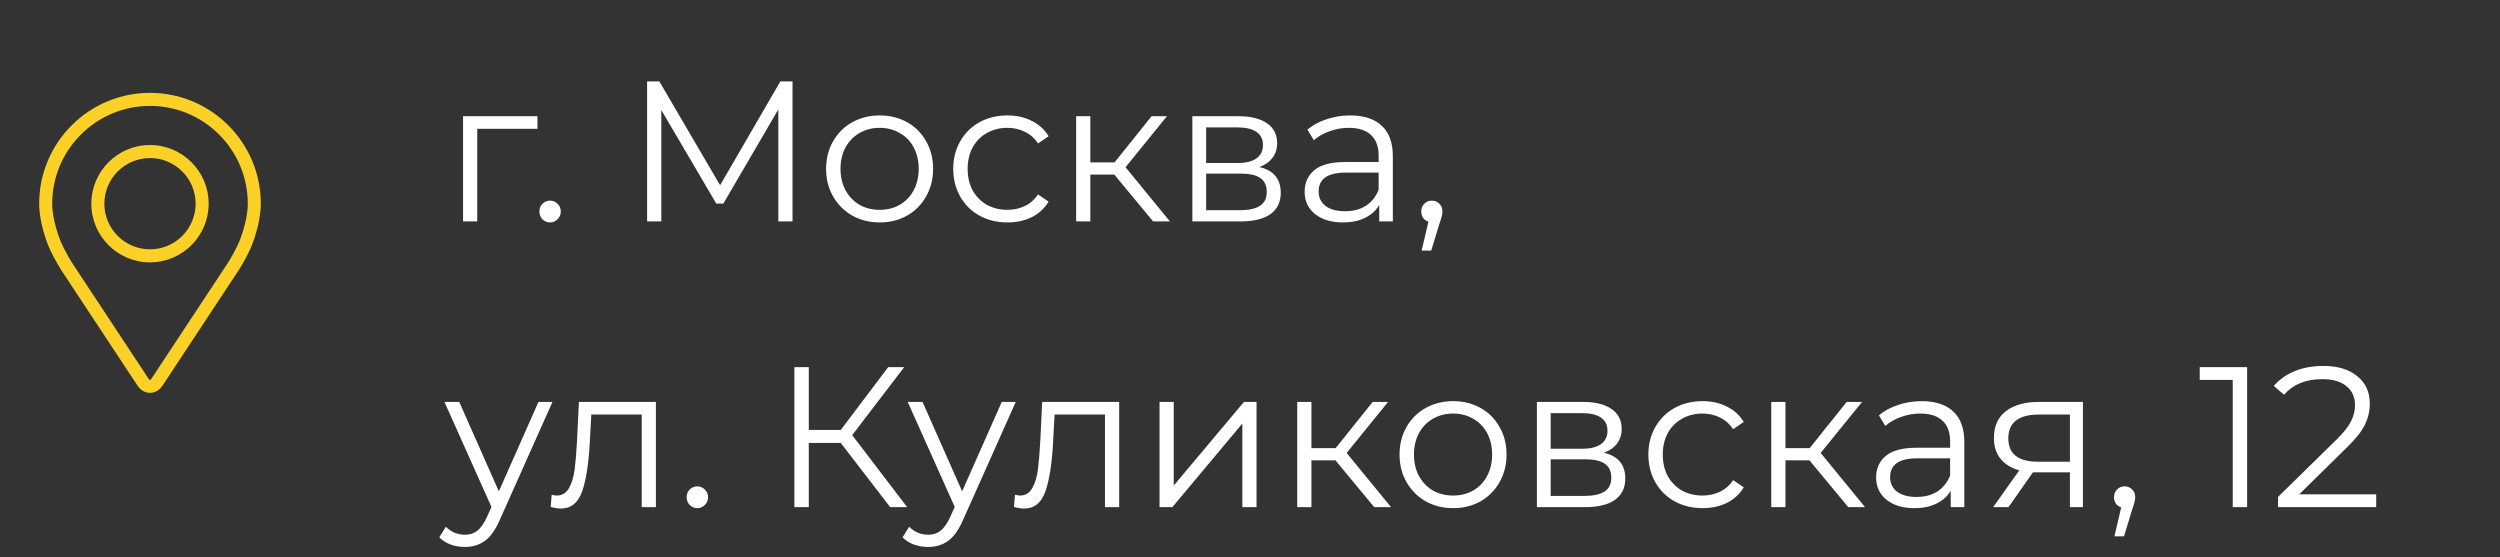 <svg width="175" height="39" viewBox="0 0 175 39" fill="none" xmlns="http://www.w3.org/2000/svg">
<rect x="0" y="0" width="175" height="39" fill="#333333" stroke="none"/>
<path d="M37.622 9.018H33.408V15.5H32.414V8.136H37.622V9.018ZM38.5 15.57C38.294 15.57 38.117 15.495 37.968 15.346C37.828 15.197 37.758 15.015 37.758 14.8C37.758 14.585 37.828 14.408 37.968 14.268C38.117 14.119 38.294 14.044 38.5 14.044C38.705 14.044 38.882 14.119 39.032 14.268C39.181 14.408 39.256 14.585 39.256 14.8C39.256 15.015 39.181 15.197 39.032 15.346C38.882 15.495 38.705 15.57 38.5 15.57ZM55.477 5.7V15.5H54.483V7.66L50.633 14.254H50.142L46.292 7.702V15.5H45.298V5.7H46.153L50.408 12.966L54.623 5.7H55.477ZM61.579 15.57C60.87 15.57 60.23 15.411 59.661 15.094C59.092 14.767 58.644 14.319 58.317 13.75C57.99 13.181 57.827 12.537 57.827 11.818C57.827 11.099 57.99 10.455 58.317 9.886C58.644 9.317 59.092 8.873 59.661 8.556C60.23 8.239 60.87 8.08 61.579 8.08C62.288 8.08 62.928 8.239 63.497 8.556C64.066 8.873 64.51 9.317 64.827 9.886C65.154 10.455 65.317 11.099 65.317 11.818C65.317 12.537 65.154 13.181 64.827 13.75C64.51 14.319 64.066 14.767 63.497 15.094C62.928 15.411 62.288 15.57 61.579 15.57ZM61.579 14.688C62.102 14.688 62.568 14.571 62.979 14.338C63.399 14.095 63.726 13.755 63.959 13.316C64.192 12.877 64.309 12.378 64.309 11.818C64.309 11.258 64.192 10.759 63.959 10.32C63.726 9.881 63.399 9.545 62.979 9.312C62.568 9.069 62.102 8.948 61.579 8.948C61.056 8.948 60.585 9.069 60.165 9.312C59.754 9.545 59.428 9.881 59.185 10.32C58.952 10.759 58.835 11.258 58.835 11.818C58.835 12.378 58.952 12.877 59.185 13.316C59.428 13.755 59.754 14.095 60.165 14.338C60.585 14.571 61.056 14.688 61.579 14.688ZM70.521 15.57C69.793 15.57 69.14 15.411 68.561 15.094C67.992 14.777 67.544 14.333 67.217 13.764C66.891 13.185 66.727 12.537 66.727 11.818C66.727 11.099 66.891 10.455 67.217 9.886C67.544 9.317 67.992 8.873 68.561 8.556C69.14 8.239 69.793 8.08 70.521 8.08C71.156 8.08 71.721 8.206 72.215 8.458C72.719 8.701 73.116 9.06 73.405 9.536L72.663 10.04C72.421 9.676 72.113 9.405 71.739 9.228C71.366 9.041 70.96 8.948 70.521 8.948C69.989 8.948 69.509 9.069 69.079 9.312C68.659 9.545 68.328 9.881 68.085 10.32C67.852 10.759 67.735 11.258 67.735 11.818C67.735 12.387 67.852 12.891 68.085 13.33C68.328 13.759 68.659 14.095 69.079 14.338C69.509 14.571 69.989 14.688 70.521 14.688C70.96 14.688 71.366 14.599 71.739 14.422C72.113 14.245 72.421 13.974 72.663 13.61L73.405 14.114C73.116 14.59 72.719 14.954 72.215 15.206C71.711 15.449 71.147 15.57 70.521 15.57ZM78.004 12.224H76.324V15.5H75.33V8.136H76.324V11.37H78.018L80.608 8.136H81.686L78.788 11.706L81.896 15.5H80.72L78.004 12.224ZM88.155 11.692C89.153 11.925 89.653 12.527 89.653 13.498C89.653 14.142 89.415 14.637 88.939 14.982C88.463 15.327 87.753 15.5 86.811 15.5H83.465V8.136H86.713C87.553 8.136 88.211 8.299 88.687 8.626C89.163 8.953 89.401 9.419 89.401 10.026C89.401 10.427 89.289 10.773 89.065 11.062C88.85 11.342 88.547 11.552 88.155 11.692ZM84.431 11.412H86.643C87.212 11.412 87.646 11.305 87.945 11.09C88.253 10.875 88.407 10.563 88.407 10.152C88.407 9.741 88.253 9.433 87.945 9.228C87.646 9.023 87.212 8.92 86.643 8.92H84.431V11.412ZM86.769 14.716C87.403 14.716 87.879 14.613 88.197 14.408C88.514 14.203 88.673 13.881 88.673 13.442C88.673 13.003 88.528 12.681 88.239 12.476C87.949 12.261 87.492 12.154 86.867 12.154H84.431V14.716H86.769ZM94.516 8.08C95.478 8.08 96.215 8.323 96.728 8.808C97.242 9.284 97.498 9.993 97.498 10.936V15.5H96.546V14.352C96.322 14.735 95.991 15.033 95.552 15.248C95.123 15.463 94.61 15.57 94.012 15.57C93.191 15.57 92.538 15.374 92.052 14.982C91.567 14.59 91.324 14.072 91.324 13.428C91.324 12.803 91.548 12.299 91.996 11.916C92.454 11.533 93.177 11.342 94.166 11.342H96.504V10.894C96.504 10.259 96.327 9.779 95.972 9.452C95.618 9.116 95.1 8.948 94.418 8.948C93.952 8.948 93.504 9.027 93.074 9.186C92.645 9.335 92.276 9.545 91.968 9.816L91.52 9.074C91.894 8.757 92.342 8.514 92.864 8.346C93.387 8.169 93.938 8.08 94.516 8.08ZM94.166 14.786C94.726 14.786 95.207 14.66 95.608 14.408C96.01 14.147 96.308 13.773 96.504 13.288V12.084H94.194C92.934 12.084 92.304 12.523 92.304 13.4C92.304 13.829 92.468 14.17 92.794 14.422C93.121 14.665 93.578 14.786 94.166 14.786ZM100.228 14.044C100.443 14.044 100.62 14.119 100.76 14.268C100.9 14.408 100.97 14.585 100.97 14.8C100.97 14.912 100.952 15.033 100.914 15.164C100.886 15.295 100.84 15.444 100.774 15.612L100.186 17.544H99.514L99.99 15.514C99.841 15.467 99.72 15.383 99.626 15.262C99.533 15.131 99.487 14.977 99.487 14.8C99.487 14.585 99.556 14.408 99.697 14.268C99.837 14.119 100.014 14.044 100.228 14.044ZM38.672 28.136L34.99 36.382C34.691 37.073 34.346 37.563 33.954 37.852C33.562 38.141 33.091 38.286 32.54 38.286C32.185 38.286 31.854 38.23 31.546 38.118C31.238 38.006 30.972 37.838 30.748 37.614L31.21 36.872C31.583 37.245 32.031 37.432 32.554 37.432C32.89 37.432 33.175 37.339 33.408 37.152C33.651 36.965 33.875 36.648 34.08 36.2L34.402 35.486L31.112 28.136H32.148L34.92 34.394L37.692 28.136H38.672ZM45.913 28.136V35.5H44.919V29.018H41.391L41.292 30.838C41.218 32.369 41.041 33.545 40.761 34.366C40.48 35.187 39.981 35.598 39.263 35.598C39.066 35.598 38.828 35.561 38.548 35.486L38.618 34.632C38.786 34.669 38.903 34.688 38.968 34.688C39.351 34.688 39.641 34.511 39.837 34.156C40.032 33.801 40.163 33.363 40.228 32.84C40.294 32.317 40.35 31.627 40.397 30.768L40.523 28.136H45.913ZM48.808 35.57C48.603 35.57 48.426 35.495 48.276 35.346C48.136 35.197 48.066 35.015 48.066 34.8C48.066 34.585 48.136 34.408 48.276 34.268C48.426 34.119 48.603 34.044 48.808 34.044C49.014 34.044 49.191 34.119 49.34 34.268C49.49 34.408 49.564 34.585 49.564 34.8C49.564 35.015 49.49 35.197 49.34 35.346C49.191 35.495 49.014 35.57 48.808 35.57ZM58.855 31.006H56.615V35.5H55.607V25.7H56.615V30.096H58.855L62.173 25.7H63.293L59.653 30.46L63.503 35.5H62.313L58.855 31.006ZM71.102 28.136L67.42 36.382C67.121 37.073 66.776 37.563 66.384 37.852C65.992 38.141 65.52 38.286 64.97 38.286C64.615 38.286 64.284 38.23 63.976 38.118C63.668 38.006 63.402 37.838 63.178 37.614L63.64 36.872C64.013 37.245 64.461 37.432 64.984 37.432C65.32 37.432 65.604 37.339 65.838 37.152C66.08 36.965 66.304 36.648 66.51 36.2L66.832 35.486L63.542 28.136H64.578L67.35 34.394L70.122 28.136H71.102ZM78.342 28.136V35.5H77.348V29.018H73.82L73.722 30.838C73.647 32.369 73.47 33.545 73.19 34.366C72.91 35.187 72.411 35.598 71.692 35.598C71.496 35.598 71.258 35.561 70.978 35.486L71.048 34.632C71.216 34.669 71.333 34.688 71.398 34.688C71.781 34.688 72.07 34.511 72.266 34.156C72.462 33.801 72.593 33.363 72.658 32.84C72.724 32.317 72.779 31.627 72.826 30.768L72.952 28.136H78.342ZM81.168 28.136H82.162V33.988L87.076 28.136H87.958V35.5H86.964V29.648L82.064 35.5H81.168V28.136ZM93.481 32.224H91.801V35.5H90.807V28.136H91.801V31.37H93.495L96.085 28.136H97.163L94.265 31.706L97.373 35.5H96.197L93.481 32.224ZM101.72 35.57C101.01 35.57 100.371 35.411 99.802 35.094C99.232 34.767 98.784 34.319 98.458 33.75C98.131 33.181 97.968 32.537 97.968 31.818C97.968 31.099 98.131 30.455 98.458 29.886C98.784 29.317 99.232 28.873 99.802 28.556C100.371 28.239 101.01 28.08 101.72 28.08C102.429 28.08 103.068 28.239 103.638 28.556C104.207 28.873 104.65 29.317 104.968 29.886C105.294 30.455 105.458 31.099 105.458 31.818C105.458 32.537 105.294 33.181 104.968 33.75C104.65 34.319 104.207 34.767 103.638 35.094C103.068 35.411 102.429 35.57 101.72 35.57ZM101.72 34.688C102.242 34.688 102.709 34.571 103.12 34.338C103.54 34.095 103.866 33.755 104.1 33.316C104.333 32.877 104.45 32.378 104.45 31.818C104.45 31.258 104.333 30.759 104.1 30.32C103.866 29.881 103.54 29.545 103.12 29.312C102.709 29.069 102.242 28.948 101.72 28.948C101.197 28.948 100.726 29.069 100.306 29.312C99.895 29.545 99.568 29.881 99.326 30.32C99.092 30.759 98.976 31.258 98.976 31.818C98.976 32.378 99.092 32.877 99.326 33.316C99.568 33.755 99.895 34.095 100.306 34.338C100.726 34.571 101.197 34.688 101.72 34.688ZM112.272 31.692C113.271 31.925 113.77 32.527 113.77 33.498C113.77 34.142 113.532 34.637 113.056 34.982C112.58 35.327 111.871 35.5 110.928 35.5H107.582V28.136H110.83C111.67 28.136 112.328 28.299 112.804 28.626C113.28 28.953 113.518 29.419 113.518 30.026C113.518 30.427 113.406 30.773 113.182 31.062C112.967 31.342 112.664 31.552 112.272 31.692ZM108.548 31.412H110.76C111.329 31.412 111.763 31.305 112.062 31.09C112.37 30.875 112.524 30.563 112.524 30.152C112.524 29.741 112.37 29.433 112.062 29.228C111.763 29.023 111.329 28.92 110.76 28.92H108.548V31.412ZM110.886 34.716C111.521 34.716 111.997 34.613 112.314 34.408C112.631 34.203 112.79 33.881 112.79 33.442C112.79 33.003 112.645 32.681 112.356 32.476C112.067 32.261 111.609 32.154 110.984 32.154H108.548V34.716H110.886ZM119.18 35.57C118.452 35.57 117.798 35.411 117.22 35.094C116.65 34.777 116.202 34.333 115.876 33.764C115.549 33.185 115.386 32.537 115.386 31.818C115.386 31.099 115.549 30.455 115.876 29.886C116.202 29.317 116.65 28.873 117.22 28.556C117.798 28.239 118.452 28.08 119.18 28.08C119.814 28.08 120.379 28.206 120.874 28.458C121.378 28.701 121.774 29.06 122.064 29.536L121.322 30.04C121.079 29.676 120.771 29.405 120.398 29.228C120.024 29.041 119.618 28.948 119.18 28.948C118.648 28.948 118.167 29.069 117.738 29.312C117.318 29.545 116.986 29.881 116.744 30.32C116.51 30.759 116.394 31.258 116.394 31.818C116.394 32.387 116.51 32.891 116.744 33.33C116.986 33.759 117.318 34.095 117.738 34.338C118.167 34.571 118.648 34.688 119.18 34.688C119.618 34.688 120.024 34.599 120.398 34.422C120.771 34.245 121.079 33.974 121.322 33.61L122.064 34.114C121.774 34.59 121.378 34.954 120.874 35.206C120.37 35.449 119.805 35.57 119.18 35.57ZM126.662 32.224H124.982V35.5H123.988V28.136H124.982V31.37H126.676L129.266 28.136H130.344L127.446 31.706L130.554 35.5H129.378L126.662 32.224ZM134.52 28.08C135.482 28.08 136.219 28.323 136.732 28.808C137.246 29.284 137.502 29.993 137.502 30.936V35.5H136.55V34.352C136.326 34.735 135.995 35.033 135.556 35.248C135.127 35.463 134.614 35.57 134.016 35.57C133.195 35.57 132.542 35.374 132.056 34.982C131.571 34.59 131.328 34.072 131.328 33.428C131.328 32.803 131.552 32.299 132 31.916C132.458 31.533 133.181 31.342 134.17 31.342H136.508V30.894C136.508 30.259 136.331 29.779 135.976 29.452C135.622 29.116 135.104 28.948 134.422 28.948C133.956 28.948 133.508 29.027 133.078 29.186C132.649 29.335 132.28 29.545 131.972 29.816L131.524 29.074C131.898 28.757 132.346 28.514 132.868 28.346C133.391 28.169 133.942 28.08 134.52 28.08ZM134.17 34.786C134.73 34.786 135.211 34.66 135.612 34.408C136.014 34.147 136.312 33.773 136.508 33.288V32.084H134.198C132.938 32.084 132.308 32.523 132.308 33.4C132.308 33.829 132.472 34.17 132.798 34.422C133.125 34.665 133.582 34.786 134.17 34.786ZM145.804 28.136V35.5H144.894V33.064H142.584H142.304L140.596 35.5H139.518L141.352 32.924C140.783 32.765 140.344 32.495 140.036 32.112C139.728 31.729 139.574 31.244 139.574 30.656C139.574 29.835 139.854 29.209 140.414 28.78C140.974 28.351 141.74 28.136 142.71 28.136H145.804ZM140.582 30.684C140.582 31.776 141.278 32.322 142.668 32.322H144.894V29.018H142.738C141.301 29.018 140.582 29.573 140.582 30.684ZM148.723 34.044C148.937 34.044 149.115 34.119 149.255 34.268C149.395 34.408 149.465 34.585 149.465 34.8C149.465 34.912 149.446 35.033 149.409 35.164C149.381 35.295 149.334 35.444 149.269 35.612L148.681 37.544H148.009L148.485 35.514C148.335 35.467 148.214 35.383 148.121 35.262C148.027 35.131 147.981 34.977 147.981 34.8C147.981 34.585 148.051 34.408 148.191 34.268C148.331 34.119 148.508 34.044 148.723 34.044ZM157.299 25.7V35.5H156.291V26.596H153.981V25.7H157.299ZM166.334 34.604V35.5H159.46V34.786L163.534 30.796C164.047 30.292 164.393 29.858 164.57 29.494C164.757 29.121 164.85 28.747 164.85 28.374C164.85 27.795 164.649 27.347 164.248 27.03C163.856 26.703 163.291 26.54 162.554 26.54C161.406 26.54 160.515 26.904 159.88 27.632L159.166 27.016C159.549 26.568 160.034 26.223 160.622 25.98C161.219 25.737 161.891 25.616 162.638 25.616C163.637 25.616 164.425 25.854 165.004 26.33C165.592 26.797 165.886 27.441 165.886 28.262C165.886 28.766 165.774 29.251 165.55 29.718C165.326 30.185 164.901 30.721 164.276 31.328L160.944 34.604H166.334Z" fill="white"/>
<g clip-path="url(#clip0_3_8255)">
<path d="M10.5 6.5C6.222 6.5 2.742 9.98 2.742 14.258C2.742 15.666 3.374 17.18 3.4 17.244C3.604 17.728 4.007 18.48 4.297 18.921L9.616 26.98C9.833 27.311 10.156 27.5 10.5 27.5C10.844 27.5 11.166 27.311 11.384 26.981L16.703 18.921C16.994 18.48 17.396 17.728 17.6 17.244C17.626 17.181 18.257 15.666 18.257 14.258C18.257 9.98 14.777 6.5 10.5 6.5ZM16.758 16.89C16.576 17.324 16.201 18.023 15.941 18.419L10.621 26.478C10.517 26.637 10.483 26.637 10.378 26.478L5.059 18.419C4.798 18.023 4.424 17.323 4.242 16.89C4.234 16.871 3.655 15.477 3.655 14.258C3.655 10.483 6.725 7.413 10.5 7.413C14.274 7.413 17.345 10.483 17.345 14.258C17.345 15.479 16.764 16.876 16.758 16.89Z" fill="#FCD127"/>
<path d="M10.499 10.151C8.235 10.151 6.393 11.994 6.393 14.258C6.393 16.523 8.235 18.365 10.499 18.365C12.764 18.365 14.606 16.523 14.606 14.258C14.606 11.994 12.764 10.151 10.499 10.151ZM10.499 17.453C8.739 17.453 7.305 16.02 7.305 14.258C7.305 12.497 8.739 11.064 10.499 11.064C12.26 11.064 13.694 12.497 13.694 14.258C13.694 16.02 12.26 17.453 10.499 17.453Z" fill="#FCD127"/>
</g>
<defs>
<clipPath id="clip0_3_8255">
<rect width="21" height="21" fill="white" transform="translate(0 6.5)"/>
</clipPath>
</defs>
</svg>

